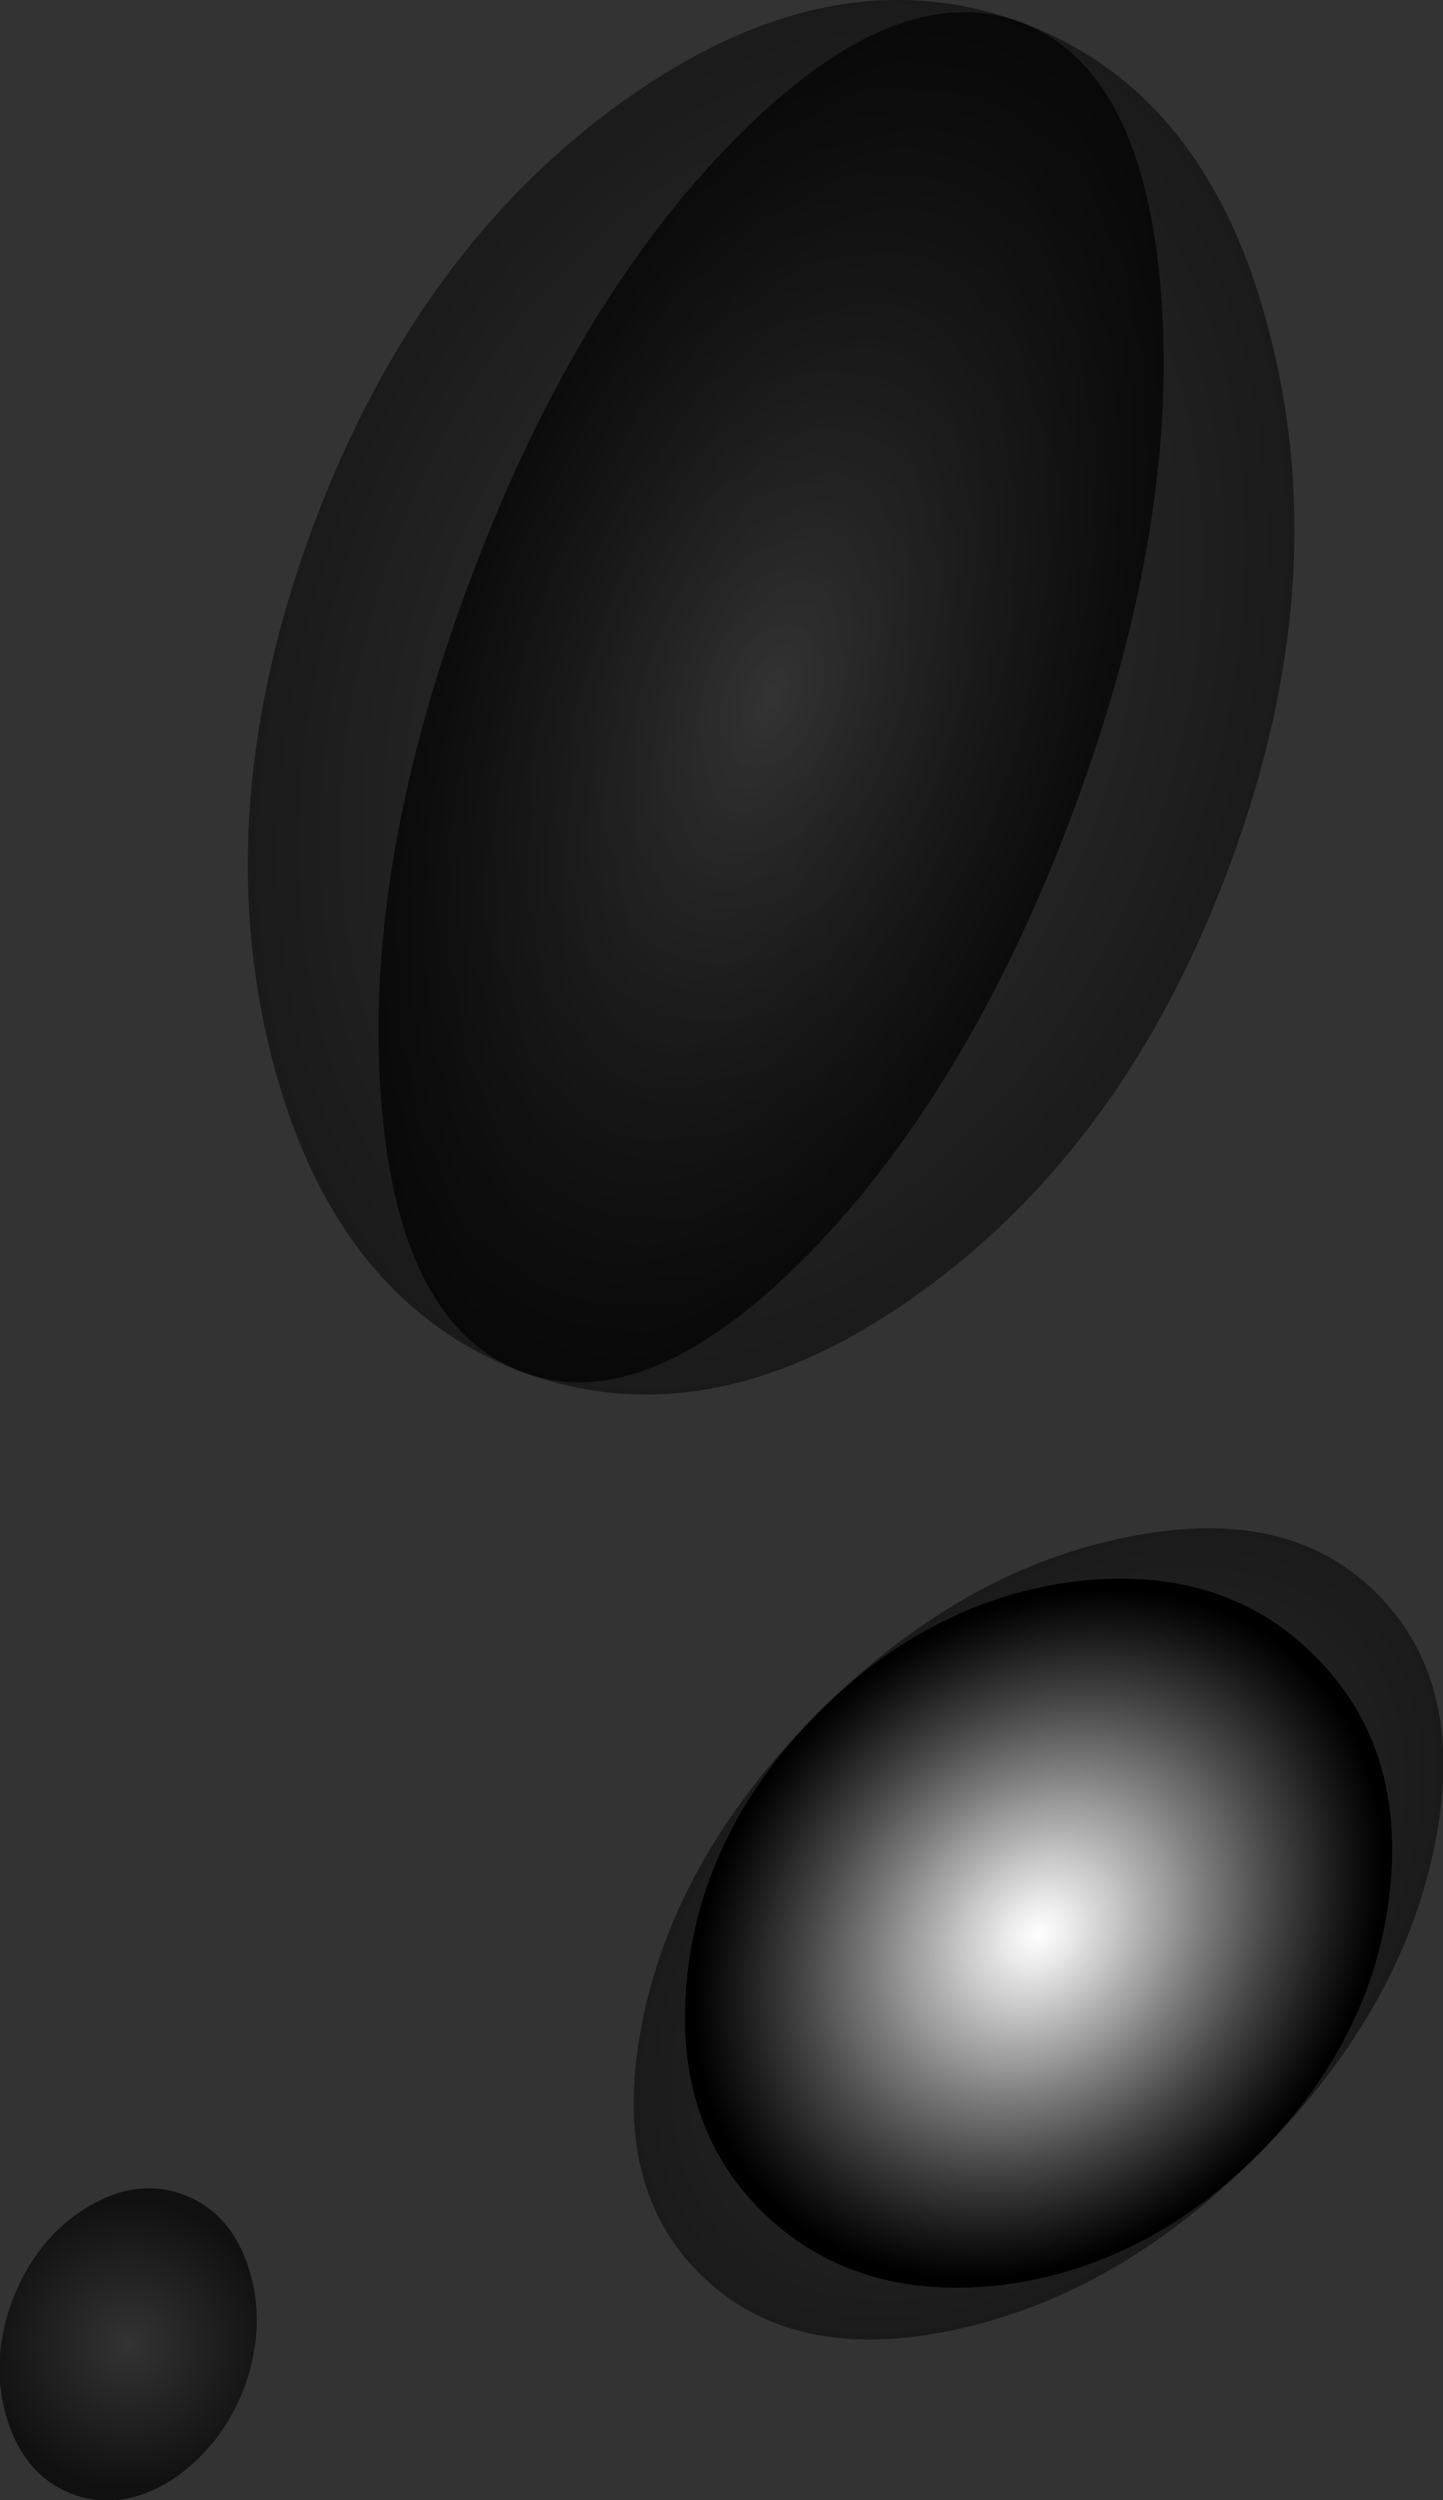 <?xml version="1.0" encoding="UTF-8" standalone="no"?>
<svg xmlns:xlink="http://www.w3.org/1999/xlink" height="84.35px" width="48.7px" xmlns="http://www.w3.org/2000/svg">
  <rect width="100%" height="100%" fill="#333333" stroke="none"/>
  <g transform="matrix(1.0, 0.0, 0.0, 1.0, 0.0, 0.0)">
    <use height="27.4" transform="matrix(1.0, 0.0, 0.0, 1.0, 21.4, 51.55)" width="27.3" xlink:href="#shape0"/>
    <use height="23.95" transform="matrix(1.0, 0.0, 0.0, 1.0, 23.1, 53.25)" width="23.9" xlink:href="#sprite0"/>
    <use height="84.35" transform="matrix(1.0, 0.0, 0.0, 1.0, 0.0, 0.0)" width="47.0" xlink:href="#shape2"/>
  </g>
  <defs>
    <g id="shape0" transform="matrix(1.0, 0.0, 0.0, 1.0, -21.4, -51.55)">
      <path d="M46.45 53.75 Q49.55 56.8 48.4 62.35 47.25 67.9 42.5 72.65 37.8 77.4 32.25 78.6 26.7 79.8 23.6 76.7 20.55 73.65 21.7 68.1 22.85 62.55 27.6 57.8 32.35 53.05 37.85 51.9 43.4 50.7 46.45 53.75" fill="url(#gradient0)" fill-rule="evenodd" stroke="none"/>
    </g>
    <radialGradient cx="0" cy="0" gradientTransform="matrix(0.014, -0.014, -0.009, -0.009, 35.05, 65.25)" gradientUnits="userSpaceOnUse" id="gradient0" r="819.2" spreadMethod="pad">
      <stop offset="0.0" stop-color="#000000" stop-opacity="0.0"/>
      <stop offset="1.0" stop-color="#000000" stop-opacity="0.486"/>
    </radialGradient>
    <g id="sprite0" transform="matrix(1.0, 0.0, 0.0, 1.0, 0.0, 0.05)">
      <use height="23.95" transform="matrix(1.0, 0.0, 0.0, 1.0, 0.0, -0.05)" width="23.9" xlink:href="#shape1"/>
    </g>
    <g id="shape1" transform="matrix(1.0, 0.0, 0.0, 1.0, 0.0, 0.05)">
      <path d="M13.25 0.05 Q18.2 -0.5 21.25 2.55 24.35 5.6 23.8 10.55 23.25 15.45 19.4 19.35 15.55 23.2 10.65 23.8 5.7 24.35 2.6 21.3 -0.45 18.25 0.1 13.3 0.65 8.4 4.5 4.5 8.35 0.65 13.25 0.05" fill="url(#gradient1)" fill-rule="evenodd" stroke="none"/>
    </g>
    <radialGradient cx="0" cy="0" gradientTransform="matrix(0.011, -0.011, -0.009, -0.009, 11.95, 11.95)" gradientUnits="userSpaceOnUse" id="gradient1" r="819.2" spreadMethod="pad">
      <stop offset="0.0" stop-color="#ffffff"/>
      <stop offset="0.086" stop-color="#f7f7f7"/>
      <stop offset="0.22" stop-color="#e0e0e0"/>
      <stop offset="0.388" stop-color="#bbbbbb"/>
      <stop offset="0.58" stop-color="#878787"/>
      <stop offset="0.792" stop-color="#464646"/>
      <stop offset="1.0" stop-color="#000000"/>
    </radialGradient>
    <g id="shape2" transform="matrix(1.0, 0.0, 0.0, 1.0, 0.0, 0.0)">
      <path d="M44.35 55.85 Q47.45 58.9 46.9 63.85 46.35 68.75 42.5 72.65 38.65 76.5 33.75 77.1 28.8 77.65 25.7 74.6 22.65 71.55 23.2 66.6 23.75 61.7 27.6 57.8 31.45 53.95 36.35 53.35 41.3 52.8 44.35 55.85" fill="url(#gradient2)" fill-rule="evenodd" stroke="none"/>
      <path d="M8.25 80.55 Q7.45 82.6 5.75 83.7 4.05 84.75 2.45 84.15 0.85 83.55 0.25 81.65 -0.35 79.75 0.4 77.65 1.2 75.55 2.9 74.5 4.6 73.45 6.2 74.05 7.8 74.65 8.4 76.55 9.0 78.45 8.25 80.55" fill="url(#gradient3)" fill-rule="evenodd" stroke="none"/>
      <path d="M42.9 11.45 Q45.0 19.8 41.5 29.2 38.0 38.65 31.0 43.65 24.05 48.65 17.65 46.3 11.25 43.9 9.15 35.6 7.05 27.25 10.55 17.8 14.05 8.4 21.05 3.4 28.05 -1.6 34.45 0.75 40.85 3.1 42.9 11.45" fill="url(#gradient4)" fill-rule="evenodd" stroke="none"/>
      <path d="M39.2 10.1 Q39.75 17.85 36.25 27.3 32.75 36.7 27.3 42.3 21.85 47.85 17.65 46.3 13.4 44.7 12.85 36.95 12.3 29.15 15.8 19.75 19.3 10.3 24.75 4.75 30.2 -0.8 34.45 0.75 38.65 2.35 39.2 10.1" fill="url(#gradient5)" fill-rule="evenodd" stroke="none"/>
    </g>
    <radialGradient cx="0" cy="0" gradientTransform="matrix(0.011, -0.011, -0.009, -0.009, 35.05, 65.25)" gradientUnits="userSpaceOnUse" id="gradient2" r="819.2" spreadMethod="pad">
      <stop offset="0.0" stop-color="#000000" stop-opacity="0.0"/>
      <stop offset="1.0" stop-color="#000000" stop-opacity="0.486"/>
    </radialGradient>
    <radialGradient cx="0" cy="0" gradientTransform="matrix(0.006, 0.0, 0.0, -0.006, 4.35, 79.1)" gradientUnits="userSpaceOnUse" id="gradient3" r="819.2" spreadMethod="pad">
      <stop offset="0.0" stop-color="#000000" stop-opacity="0.0"/>
      <stop offset="1.0" stop-color="#000000" stop-opacity="0.686"/>
    </radialGradient>
    <radialGradient cx="0" cy="0" gradientTransform="matrix(0.019, 0.007, 0.01, -0.028, 26.05, 23.5)" gradientUnits="userSpaceOnUse" id="gradient4" r="819.2" spreadMethod="pad">
      <stop offset="0.0" stop-color="#000000" stop-opacity="0.0"/>
      <stop offset="1.0" stop-color="#000000" stop-opacity="0.486"/>
    </radialGradient>
    <radialGradient cx="0" cy="0" gradientTransform="matrix(0.013, 0.005, 0.01, -0.028, 26.05, 23.5)" gradientUnits="userSpaceOnUse" id="gradient5" r="819.2" spreadMethod="pad">
      <stop offset="0.0" stop-color="#000000" stop-opacity="0.0"/>
      <stop offset="1.0" stop-color="#000000" stop-opacity="0.686"/>
    </radialGradient>
  </defs>
</svg>
